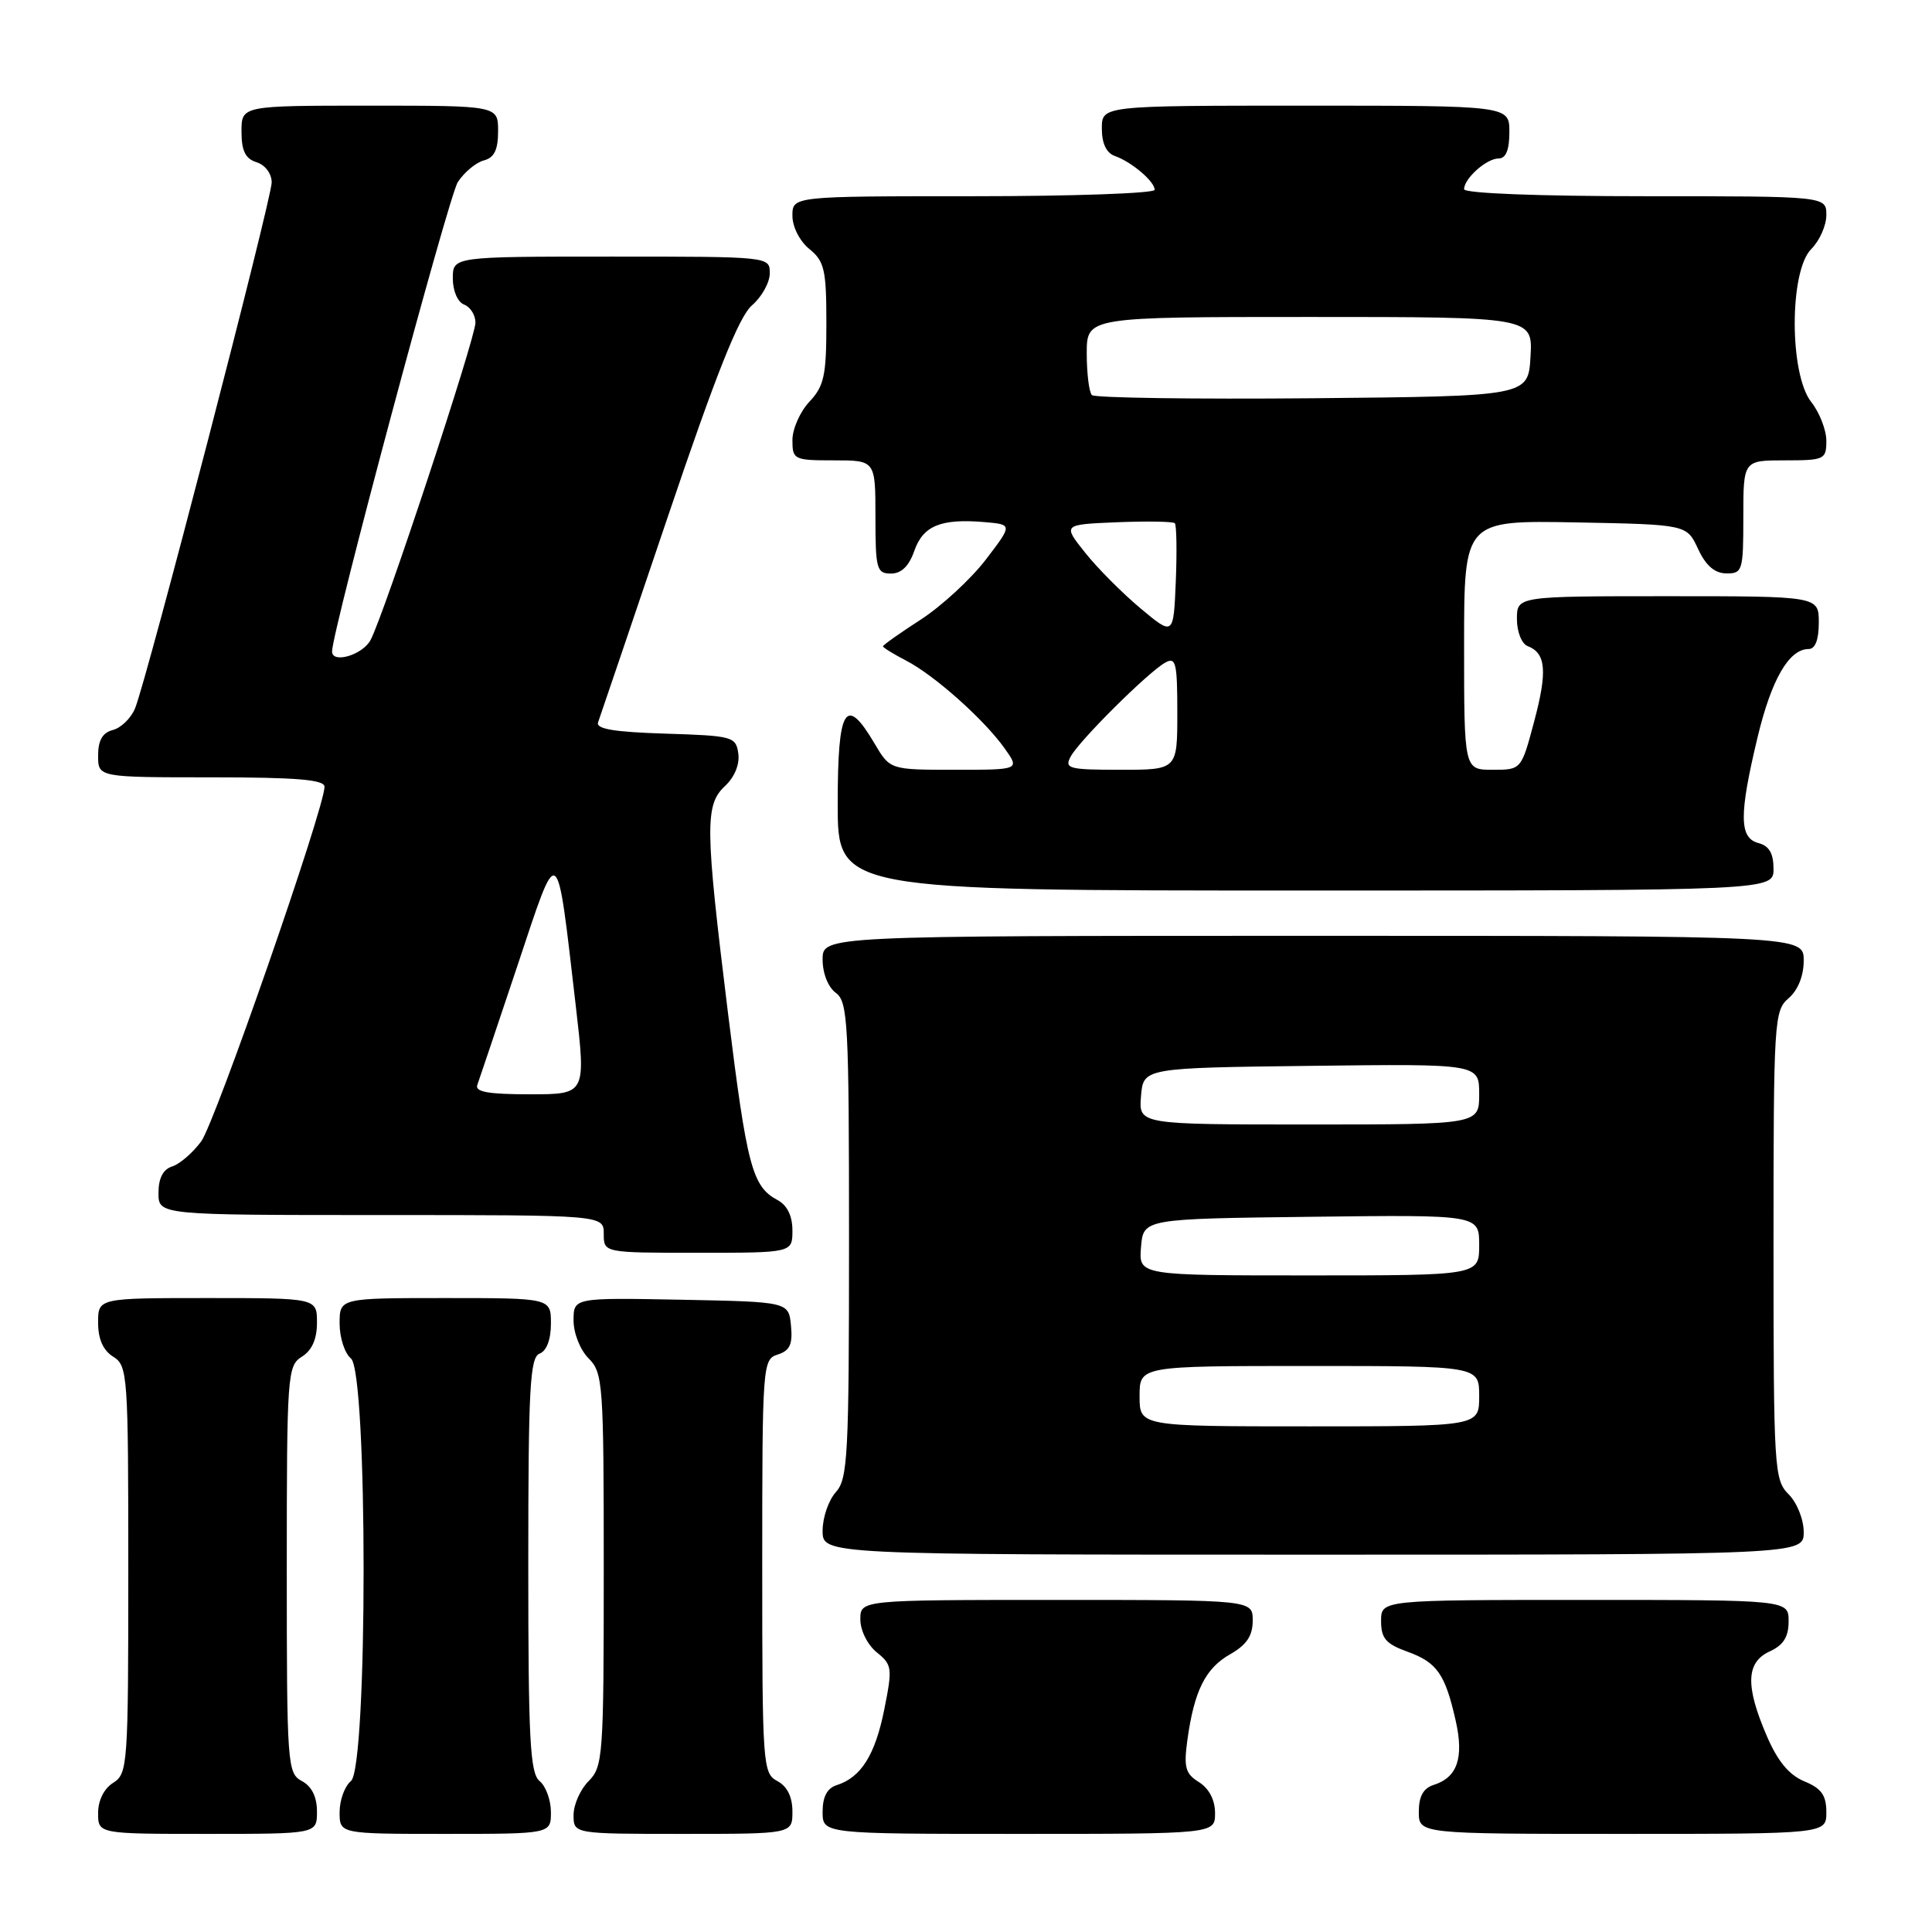 <?xml version="1.0" encoding="UTF-8" standalone="no"?>
<!DOCTYPE svg PUBLIC "-//W3C//DTD SVG 1.1//EN" "http://www.w3.org/Graphics/SVG/1.1/DTD/svg11.dtd" >
<svg xmlns="http://www.w3.org/2000/svg" xmlns:xlink="http://www.w3.org/1999/xlink" version="1.1" viewBox="0 0 256 256">
 <g >
 <path fill="currentColor"
d=" M 42.00 240.04 C 42.00 238.09 41.31 236.70 40.00 236.00 C 38.08 234.97 38.00 233.91 38.00 207.97 C 38.00 182.10 38.08 180.97 40.00 179.77 C 41.34 178.93 42.00 177.44 42.00 175.26 C 42.00 172.00 42.00 172.00 27.50 172.00 C 13.00 172.00 13.00 172.00 13.00 175.26 C 13.00 177.44 13.66 178.93 15.00 179.77 C 16.92 180.97 17.00 182.10 17.00 208.00 C 17.00 233.90 16.92 235.03 15.00 236.23 C 13.78 236.99 13.00 238.56 13.00 240.24 C 13.00 243.00 13.00 243.00 27.50 243.00 C 42.00 243.00 42.00 243.00 42.00 240.04 Z  M 73.00 240.12 C 73.00 238.54 72.33 236.68 71.50 236.00 C 70.23 234.95 70.00 230.49 70.00 207.35 C 70.00 183.91 70.22 179.85 71.50 179.36 C 72.43 179.01 73.00 177.49 73.00 175.39 C 73.00 172.00 73.00 172.00 59.00 172.00 C 45.00 172.00 45.00 172.00 45.00 175.38 C 45.00 177.24 45.67 179.32 46.50 180.00 C 48.74 181.86 48.74 234.14 46.50 236.00 C 45.67 236.68 45.00 238.54 45.00 240.12 C 45.00 243.00 45.00 243.00 59.00 243.00 C 73.00 243.00 73.00 243.00 73.00 240.12 Z  M 105.00 240.04 C 105.00 238.09 104.31 236.70 103.00 236.00 C 101.07 234.97 101.00 233.91 101.00 207.53 C 101.00 180.76 101.05 180.12 103.06 179.48 C 104.66 178.97 105.05 178.13 104.81 175.66 C 104.50 172.50 104.50 172.50 90.25 172.22 C 76.00 171.95 76.00 171.95 76.00 174.97 C 76.00 176.67 76.88 178.88 78.00 180.00 C 79.90 181.90 80.00 183.33 80.00 208.00 C 80.00 232.67 79.90 234.10 78.00 236.00 C 76.90 237.10 76.00 239.12 76.00 240.50 C 76.00 243.00 76.00 243.00 90.50 243.00 C 105.00 243.00 105.00 243.00 105.00 240.04 Z  M 161.00 240.24 C 161.00 238.51 160.21 236.99 158.88 236.15 C 157.07 235.03 156.84 234.19 157.33 230.59 C 158.23 224.06 159.71 221.07 162.98 219.21 C 165.18 217.96 165.99 216.76 165.99 214.75 C 166.00 212.00 166.00 212.00 140.00 212.00 C 114.00 212.00 114.00 212.00 114.00 214.59 C 114.00 216.04 114.95 217.95 116.17 218.94 C 118.22 220.59 118.27 221.02 117.17 226.52 C 115.96 232.55 114.09 235.52 110.87 236.54 C 109.60 236.94 109.00 238.08 109.00 240.07 C 109.00 243.00 109.00 243.00 135.00 243.00 C 161.00 243.00 161.00 243.00 161.00 240.24 Z  M 242.00 240.12 C 242.00 237.88 241.35 236.97 239.09 236.04 C 237.05 235.19 235.54 233.37 234.09 229.98 C 231.25 223.38 231.36 220.25 234.50 218.82 C 236.31 217.99 237.00 216.90 237.00 214.84 C 237.00 212.00 237.00 212.00 210.00 212.00 C 183.00 212.00 183.00 212.00 183.00 214.80 C 183.00 217.09 183.64 217.83 186.50 218.86 C 190.43 220.28 191.50 221.83 192.90 228.06 C 193.99 232.92 193.10 235.52 190.00 236.50 C 188.60 236.94 188.00 238.01 188.00 240.07 C 188.00 243.00 188.00 243.00 215.00 243.00 C 242.00 243.00 242.00 243.00 242.00 240.12 Z  M 239.00 203.00 C 239.00 201.33 238.11 199.11 237.00 198.00 C 235.09 196.09 235.00 194.67 235.00 164.99 C 235.00 135.22 235.08 133.91 237.00 132.27 C 238.24 131.20 239.00 129.32 239.00 127.28 C 239.00 124.00 239.00 124.00 174.00 124.00 C 109.00 124.00 109.00 124.00 109.00 127.14 C 109.00 128.98 109.73 130.81 110.75 131.56 C 112.35 132.73 112.50 135.49 112.50 164.31 C 112.50 192.89 112.34 195.97 110.75 197.72 C 109.79 198.79 109.00 201.08 109.00 202.83 C 109.00 206.00 109.00 206.00 174.00 206.00 C 239.00 206.00 239.00 206.00 239.00 203.00 Z  M 105.00 163.04 C 105.00 161.11 104.31 159.70 103.02 159.01 C 99.67 157.22 98.98 154.59 96.46 134.22 C 93.42 109.54 93.38 106.66 96.08 104.14 C 97.34 102.96 98.03 101.27 97.83 99.85 C 97.51 97.60 97.10 97.49 88.16 97.21 C 81.37 97.00 78.93 96.59 79.25 95.71 C 79.49 95.05 83.64 82.80 88.48 68.50 C 94.92 49.45 97.91 41.96 99.64 40.46 C 100.94 39.34 102.00 37.43 102.00 36.21 C 102.00 34.00 102.00 34.00 81.00 34.00 C 60.00 34.00 60.00 34.00 60.00 36.89 C 60.00 38.54 60.64 40.03 61.50 40.36 C 62.33 40.68 63.00 41.75 63.00 42.75 C 63.00 44.81 50.89 81.47 49.10 84.81 C 48.04 86.79 44.00 87.98 44.00 86.32 C 44.00 83.64 59.44 26.01 60.66 24.13 C 61.51 22.83 63.06 21.54 64.10 21.26 C 65.49 20.90 66.00 19.87 66.00 17.38 C 66.00 14.00 66.00 14.00 49.00 14.00 C 32.00 14.00 32.00 14.00 32.00 17.43 C 32.00 19.99 32.51 21.03 34.00 21.50 C 35.14 21.86 36.00 23.01 36.00 24.17 C 36.00 26.36 19.49 89.94 17.90 93.85 C 17.38 95.14 16.06 96.43 14.98 96.72 C 13.58 97.08 13.00 98.09 13.00 100.12 C 13.00 103.00 13.00 103.00 28.00 103.00 C 39.33 103.00 43.00 103.31 43.00 104.25 C 43.00 107.08 28.52 148.71 26.66 151.24 C 25.55 152.75 23.82 154.24 22.82 154.56 C 21.61 154.94 21.00 156.11 21.00 158.07 C 21.00 161.00 21.00 161.00 50.50 161.00 C 80.00 161.00 80.00 161.00 80.00 163.50 C 80.00 166.00 80.00 166.00 92.50 166.00 C 105.00 166.00 105.00 166.00 105.00 163.04 Z  M 235.00 115.12 C 235.00 113.07 234.42 112.08 233.00 111.71 C 230.45 111.04 230.42 107.99 232.88 97.72 C 234.72 90.03 237.05 86.00 239.65 86.00 C 240.53 86.00 241.00 84.77 241.00 82.50 C 241.00 79.00 241.00 79.00 221.00 79.00 C 201.00 79.00 201.00 79.00 201.00 82.03 C 201.00 83.73 201.63 85.30 202.42 85.61 C 204.85 86.54 205.06 88.94 203.29 95.58 C 201.58 102.00 201.58 102.00 197.79 102.00 C 194.00 102.00 194.00 102.00 194.00 85.47 C 194.00 68.95 194.00 68.95 208.75 69.22 C 223.50 69.50 223.50 69.50 225.00 72.73 C 226.03 74.95 227.20 75.96 228.75 75.98 C 230.89 76.00 231.00 75.62 231.00 68.50 C 231.00 61.00 231.00 61.00 236.50 61.00 C 241.75 61.00 242.00 60.88 242.00 58.41 C 242.00 56.98 241.10 54.67 240.00 53.27 C 237.08 49.57 237.08 35.92 240.00 33.00 C 241.10 31.90 242.00 29.88 242.00 28.50 C 242.00 26.00 242.00 26.00 218.00 26.00 C 203.90 26.00 194.00 25.62 194.00 25.07 C 194.00 23.65 196.97 21.00 198.57 21.00 C 199.54 21.00 200.00 19.87 200.00 17.50 C 200.00 14.00 200.00 14.00 173.00 14.00 C 146.00 14.00 146.00 14.00 146.00 17.03 C 146.00 19.02 146.60 20.28 147.75 20.68 C 149.97 21.47 153.00 24.05 153.00 25.15 C 153.00 25.62 142.20 26.00 129.00 26.00 C 105.00 26.00 105.00 26.00 105.00 28.59 C 105.00 30.07 105.97 31.96 107.25 33.00 C 109.24 34.62 109.50 35.74 109.50 42.83 C 109.50 49.76 109.20 51.16 107.25 53.23 C 106.01 54.55 105.00 56.84 105.00 58.31 C 105.00 60.90 105.20 61.00 110.50 61.00 C 116.00 61.00 116.00 61.00 116.00 68.50 C 116.00 75.40 116.17 76.00 118.05 76.00 C 119.43 76.00 120.45 75.02 121.15 72.99 C 122.32 69.66 124.67 68.69 130.44 69.18 C 134.18 69.50 134.18 69.50 130.61 74.17 C 128.64 76.73 124.78 80.30 122.02 82.09 C 119.26 83.87 117.00 85.47 117.00 85.64 C 117.00 85.81 118.38 86.66 120.06 87.53 C 123.81 89.47 130.38 95.32 133.11 99.15 C 135.14 102.00 135.14 102.00 126.53 102.00 C 117.93 102.00 117.93 102.00 115.87 98.50 C 112.04 92.02 111.00 93.73 111.00 106.50 C 111.00 118.00 111.00 118.00 173.00 118.00 C 235.00 118.00 235.00 118.00 235.00 115.12 Z  M 151.00 185.00 C 151.00 181.00 151.00 181.00 173.50 181.00 C 196.00 181.00 196.00 181.00 196.00 185.00 C 196.00 189.00 196.00 189.00 173.50 189.00 C 151.00 189.00 151.00 189.00 151.00 185.00 Z  M 151.19 165.25 C 151.50 161.50 151.50 161.50 173.75 161.23 C 196.00 160.96 196.00 160.96 196.00 164.98 C 196.00 169.00 196.00 169.00 173.44 169.00 C 150.88 169.00 150.88 169.00 151.19 165.25 Z  M 151.19 145.25 C 151.50 141.50 151.50 141.50 173.75 141.23 C 196.00 140.96 196.00 140.96 196.00 144.98 C 196.00 149.00 196.00 149.00 173.44 149.00 C 150.88 149.00 150.88 149.00 151.19 145.25 Z  M 63.25 143.75 C 63.50 143.06 65.88 135.97 68.55 128.00 C 74.10 111.35 73.71 111.09 76.29 133.25 C 77.65 145.00 77.65 145.00 70.22 145.00 C 64.69 145.00 62.90 144.68 63.25 143.75 Z  M 141.87 100.25 C 142.99 98.15 152.13 89.06 154.40 87.80 C 155.81 87.01 156.00 87.81 156.00 94.45 C 156.00 102.00 156.00 102.00 148.46 102.00 C 141.60 102.00 141.01 101.84 141.87 100.25 Z  M 151.11 80.60 C 148.70 78.58 145.39 75.26 143.77 73.21 C 140.81 69.50 140.81 69.50 148.03 69.20 C 151.99 69.04 155.43 69.10 155.67 69.33 C 155.90 69.57 155.96 73.02 155.80 77.01 C 155.50 84.27 155.50 84.27 151.11 80.60 Z  M 144.68 52.35 C 144.31 51.97 144.00 49.49 144.00 46.83 C 144.00 42.00 144.00 42.00 173.55 42.00 C 203.10 42.00 203.10 42.00 202.80 47.25 C 202.50 52.50 202.50 52.50 173.93 52.77 C 158.22 52.91 145.06 52.72 144.68 52.35 Z "/>
</g>
</svg>